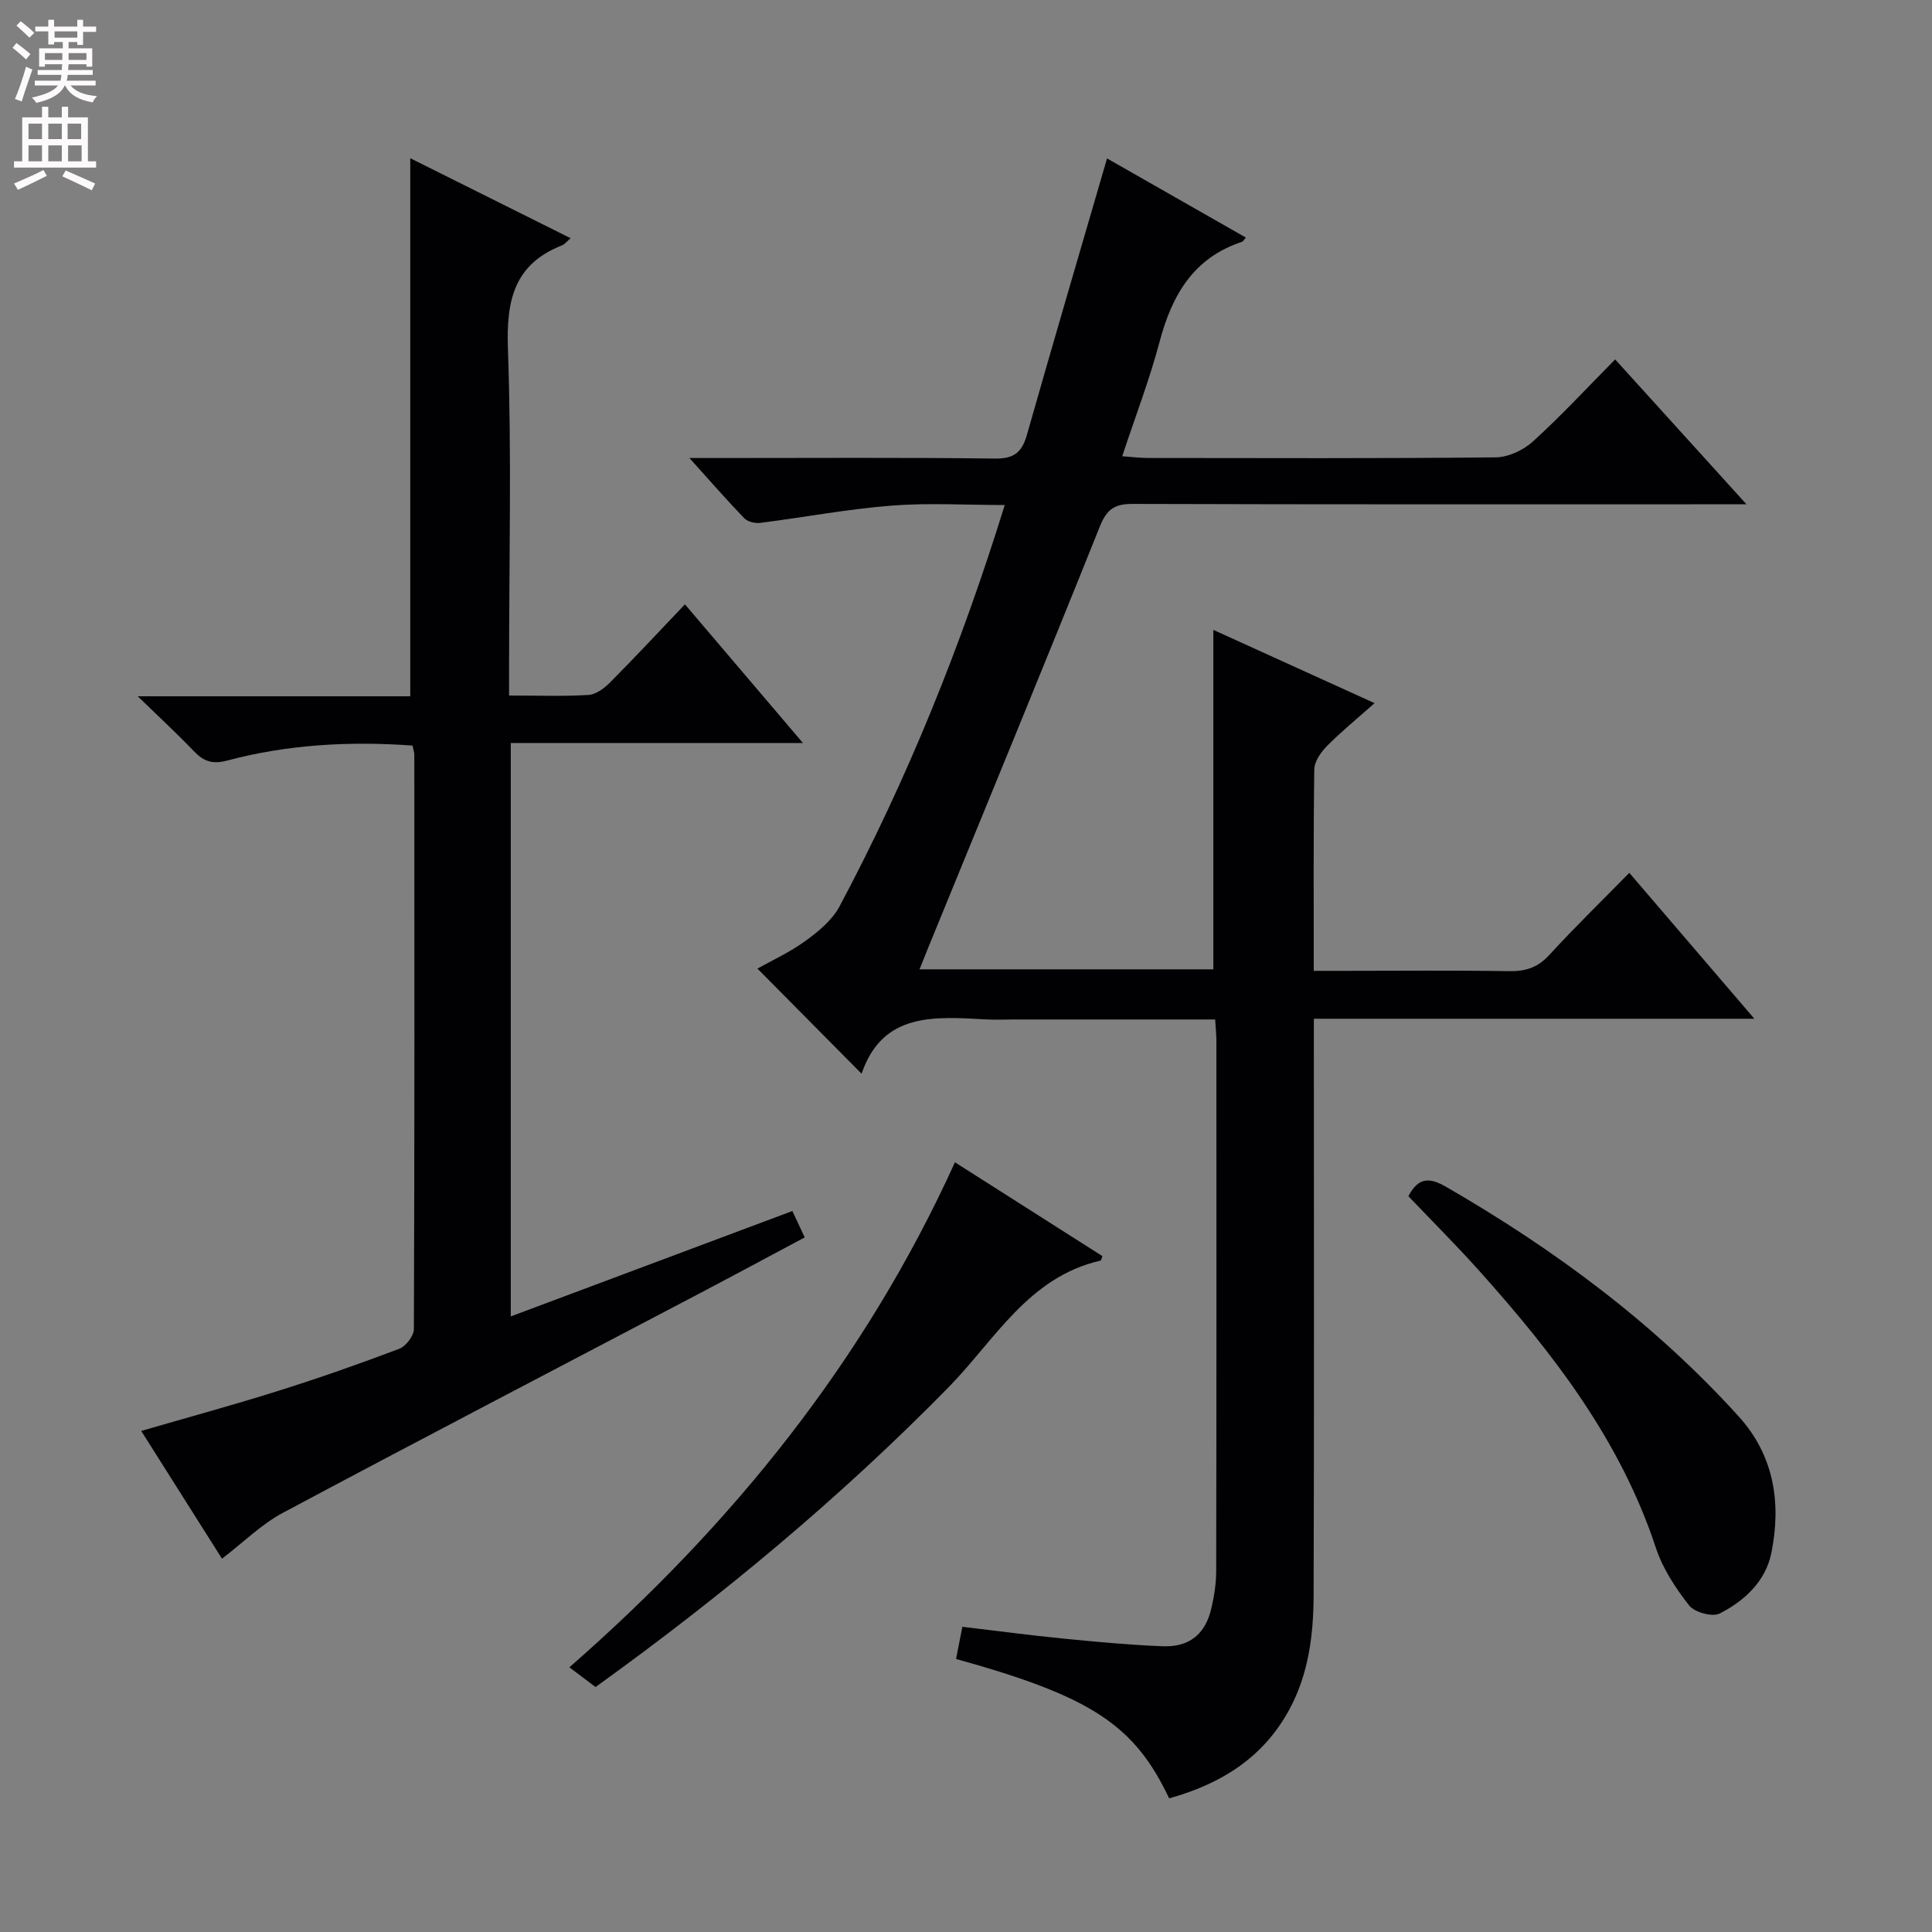 <svg enable-background="new 0 0 400 400" viewBox="0 0 400 400" xmlns="http://www.w3.org/2000/svg"><rect x="0" y="0" width="400" height="400" fill="#808080" stroke="none"/><g fill="#010103"><path d="m251.59 211.07c-14.12 0-27.76 0-41.4 0-2 0-4 .09-6-.01-10.63-.56-21.43-1.59-25.81 11.24-7.54-7.61-14.43-14.56-21.56-21.76 2.91-1.64 6.68-3.36 9.96-5.75 2.68-1.94 5.52-4.29 7.03-7.12 14-26.29 25.13-53.79 34.21-83.11-8.1 0-15.86-.48-23.54.13-9.08.72-18.07 2.43-27.12 3.57-1.05.13-2.56-.24-3.26-.96-3.57-3.69-6.94-7.56-11.36-12.47h6.27c19 0 38-.13 56.99.11 3.92.05 5.57-1.27 6.6-4.87 5.39-18.97 10.96-37.89 16.6-57.27 9.19 5.24 18.93 10.79 28.75 16.39-.42.46-.58.8-.82.88-10.04 3.31-14.49 11.03-17.05 20.69-2.07 7.81-4.99 15.39-7.74 23.7 2.22.16 3.79.36 5.36.36 24 .02 48 .12 71.99-.13 2.6-.03 5.71-1.49 7.68-3.28 5.78-5.25 11.11-11.01 17.03-17 8.9 9.82 17.53 19.34 27.19 30-3.32 0-5.21 0-7.1 0-40 0-79.99.05-119.99-.08-3.73-.01-5.35 1.08-6.79 4.67-11.67 29.14-23.65 58.15-35.53 87.2-.56 1.36-1.09 2.72-1.8 4.49h60.83c0-23.1 0-46.28 0-70.28 11.04 5.02 21.85 9.93 33.38 15.17-3.51 3.12-6.82 5.82-9.82 8.84-1.27 1.28-2.63 3.21-2.66 4.87-.2 13.65-.11 27.31-.11 41.71h6.47c11.33 0 22.67-.12 34 .07 3.42.06 5.92-.77 8.29-3.35 5.29-5.76 10.9-11.23 16.57-17.01 8.58 10.02 16.86 19.68 25.89 30.21-30.92 0-60.77 0-91.2 0v6.39c0 37.66.07 75.33-.05 112.99-.03 8.17-1.03 16.27-5.04 23.66-5.44 10.04-14.24 15.41-24.87 18.37-7.22-15.25-16.16-21.1-44.12-28.86.39-1.98.79-4.01 1.31-6.66 7.05.83 14.06 1.77 21.09 2.46 6.78.67 13.57 1.3 20.38 1.57 5.48.22 8.8-2.48 10.05-7.74.61-2.57 1.03-5.26 1.03-7.89.07-36.66.05-73.33.04-109.99-.02-1.12-.14-2.26-.25-4.15z"/><path d="m164.05 250.73c.96 2.05 1.64 3.52 2.56 5.46-7.48 3.98-14.72 7.89-22.01 11.72-28.69 15.08-57.44 30.04-86.03 45.3-4.44 2.37-8.16 6.1-12.61 9.5-5.59-8.84-11.07-17.5-16.72-26.45 9.8-2.85 19.22-5.41 28.51-8.34 8.38-2.64 16.68-5.55 24.89-8.66 1.38-.52 3.04-2.67 3.05-4.07.15-39.65.11-79.31.09-118.96 0-.48-.19-.95-.38-1.87-12.92-.93-25.77-.25-38.35 3.1-3.16.84-4.92.14-6.95-1.98-3.42-3.57-7.05-6.92-11.58-11.32h56.42c0-37.34 0-74.2 0-111.4 10.77 5.37 21.86 10.9 33.2 16.56-.79.67-1.22 1.26-1.79 1.48-9.97 3.92-11.54 11.46-11.19 21.42.78 21.8.24 43.64.24 65.47v6.31c5.88 0 11.19.2 16.46-.12 1.55-.1 3.28-1.41 4.47-2.61 5.15-5.18 10.13-10.53 15.48-16.15 8.37 9.84 16.1 18.92 24.43 28.71-20.5 0-40.32 0-60.49 0v118.72c19.51-7.31 38.66-14.47 58.3-21.82z"/><path d="m197.71 240.64c10.46 6.66 20.5 13.05 30.55 19.44-.2.46-.27.88-.42.92-14.95 3.41-21.9 16.49-31.49 26.26-22.43 22.86-46.92 43.22-73.05 62.02-1.74-1.31-3.32-2.5-5.42-4.08 33.69-29.45 61.17-63.44 79.83-104.56z"/><path d="m291.59 247.66c2.11-4.04 4.48-3.86 7.84-1.92 22.46 12.97 43.08 28.24 60.55 47.52 7.36 8.12 8.85 18 6.75 28.32-1.18 5.8-5.57 9.88-10.69 12.48-1.52.77-5.21-.24-6.33-1.68-2.82-3.59-5.48-7.65-6.89-11.95-7.37-22.33-21.34-40.34-36.71-57.49-4.65-5.18-9.59-10.11-14.52-15.28z"/></g><path d="m2.6 9.9.8-1c.9.7 1.9 1.4 2.9 2.3l-.9 1.1c-1.1-1-2-1.8-2.8-2.4zm.5 10.6c.9-2.1 1.6-4.3 2.3-6.7.4.2.8.4 1.3.6-.7 2.1-1.5 4.3-2.2 6.6zm.3-15.2.9-.9c1 .8 2 1.6 2.8 2.4l-1 1c-.9-.9-1.8-1.7-2.7-2.5zm12.6-1.2h1.2v1.4h2.7v1.1h-2.7v2.7h-1.2v-.6h-1.8v1.3h4.9v3.8h-1.2v-.5h-3.7c0 .4-.1.9-.1 1.2h5.1v1h-5.2c0 .5-.1.9-.2 1.2h6v1h-5.2c1.1 1.3 2.9 2 5.5 2.2-.4.4-.7.8-.9 1.3-2.9-.5-4.8-1.6-5.7-3.5h-.1c-.8 1.7-2.7 2.9-5.9 3.6-.2-.4-.6-.8-.9-1.1 2.8-.6 4.6-1.4 5.4-2.5h-4.8v-1h5.3c.1-.3.2-.7.2-1.2h-4.9v-1h5c0-.4 0-.8.1-1.2h-3.6v.5h-1.2v-3.8h4.9v-1.3h-1.8v.5h-1.2v-2.7h-2.7v-1h2.7v-1.4h1.2v1.4h4.8zm-6.7 8.3h3.6c0-.4 0-.9 0-1.4h-3.6zm1.9-4.6h4.8v-1.3h-4.7v1.3zm6.7 3.2h-3.7v1.4h3.7z" fill="#fcfafa"/><path d="m8.7 22.1h1.3v2.2h2.8v-2.2h1.3v2.2h4.1v9.1h1.7v1.3h-17v-1.3h1.7v-9.1h4.1zm.3 13.1.7 1.2c-1.8.9-3.8 1.9-6 2.9-.2-.4-.5-.8-.8-1.3 2.3-1 4.4-1.9 6.1-2.8zm-3.1-6.4h2.8v-3.2h-2.8zm0 4.6h2.8v-3.3h-2.8zm4.1-4.6h2.8v-3.2h-2.8zm0 4.6h2.8v-3.3h-2.8zm3.6 1.9c2.1.9 4.1 1.8 6.1 2.7l-.7 1.4c-2.2-1.1-4.2-2-6.1-2.9zm3.2-9.7h-2.8v3.2h2.8zm-2.7 7.8h2.8v-3.3h-2.8z" fill="#fcfafa"/></svg>